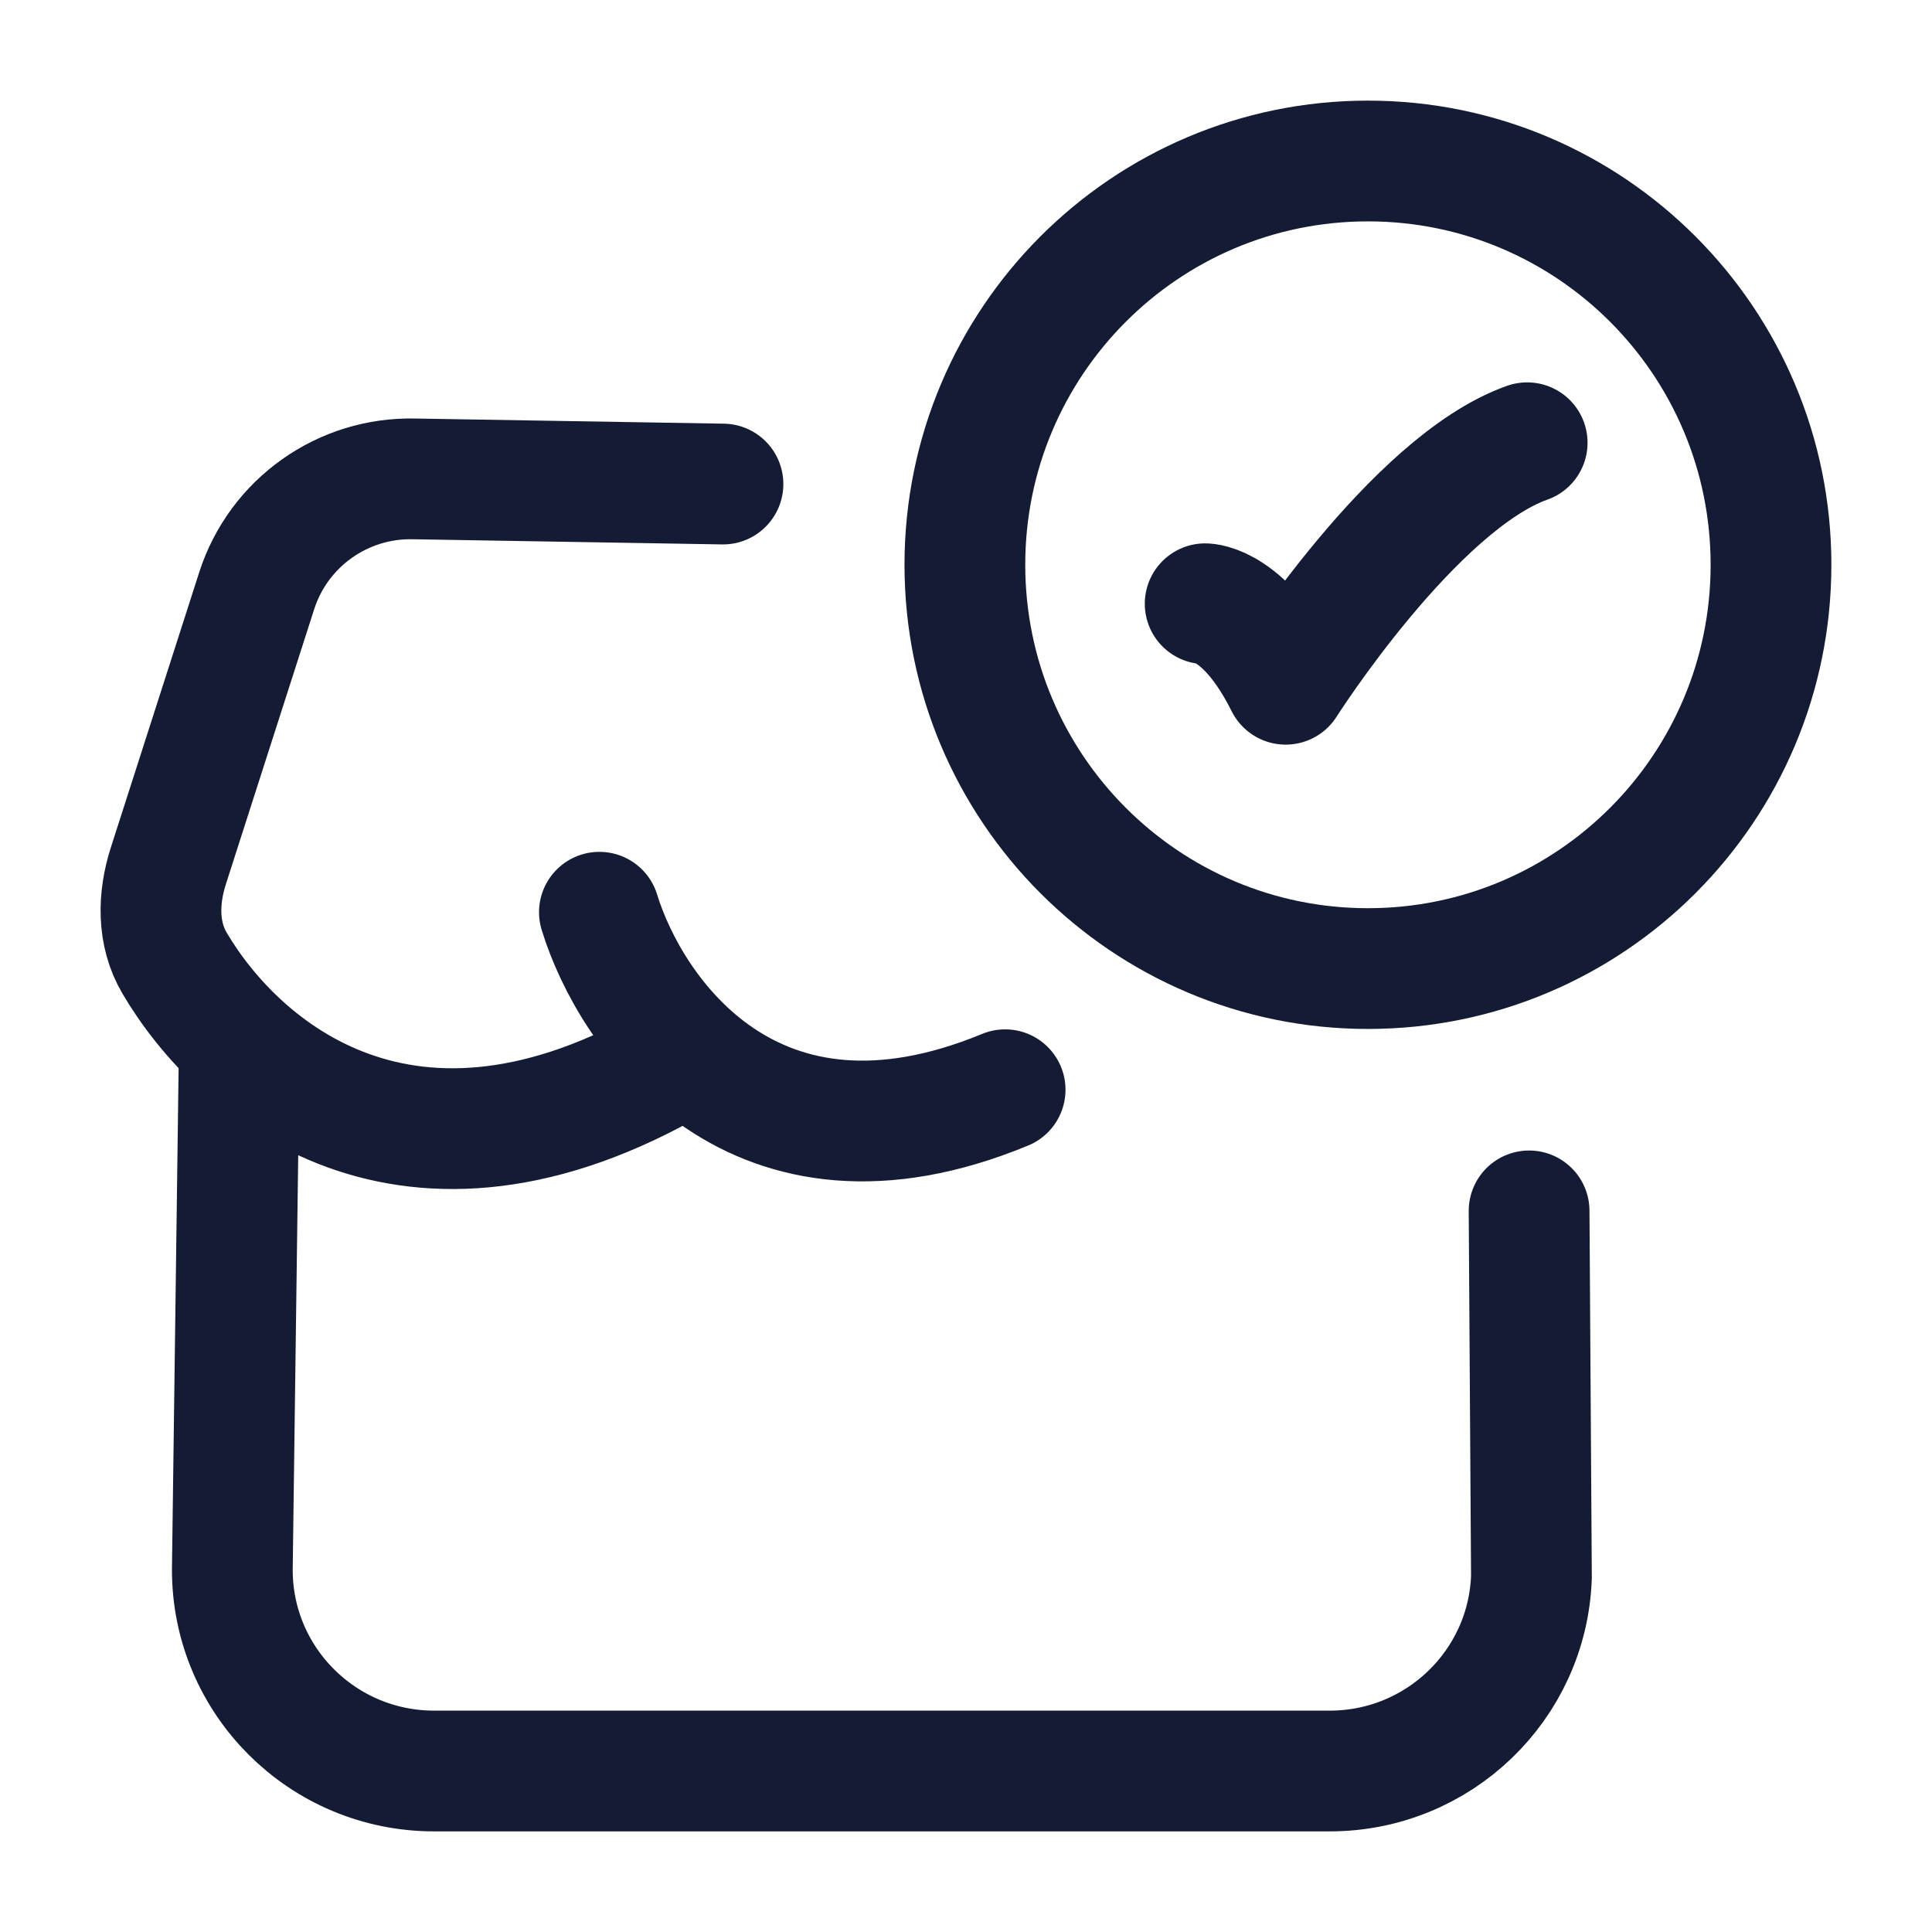 <?xml version="1.0"?>
<svg xmlns="http://www.w3.org/2000/svg" width="24" height="24" viewBox="0 0 24 24" fill="none" data-category="check" data-tags="store-verified-01" data-set="Stroke" data-type="Rounded">
<path d="M14.971 7.5C14.971 7.5 15.471 7.5 15.971 8.5C15.971 8.5 17.559 6 18.971 5.5" stroke="#141B34" stroke-width="1.5" stroke-linecap="round" stroke-linejoin="round"/>
<path d="M18.995 15.042L19.024 19.593C18.975 20.936 17.868 22 16.519 22H5.393C4.008 22 2.886 20.881 2.886 19.501L2.972 13.036M8.981 6.013L5.148 5.949C4.258 5.927 3.461 6.493 3.189 7.338L2.092 10.754C1.962 11.158 1.953 11.599 2.169 11.965C2.954 13.299 5.063 15.119 8.417 13.163M7.446 11.332C7.836 12.601 9.365 14.826 12.486 13.537" stroke="#141B34" stroke-width="1.5" stroke-linecap="round" stroke-linejoin="round"/>
<path d="M22 7.016C22 9.787 19.759 12.032 16.993 12.032C14.228 12.032 11.986 9.787 11.986 7.016C11.986 4.246 14.228 2 16.993 2C19.759 2 22 4.246 22 7.016Z" stroke="#141B34" stroke-width="1.5" stroke-linecap="round"/>
</svg>
